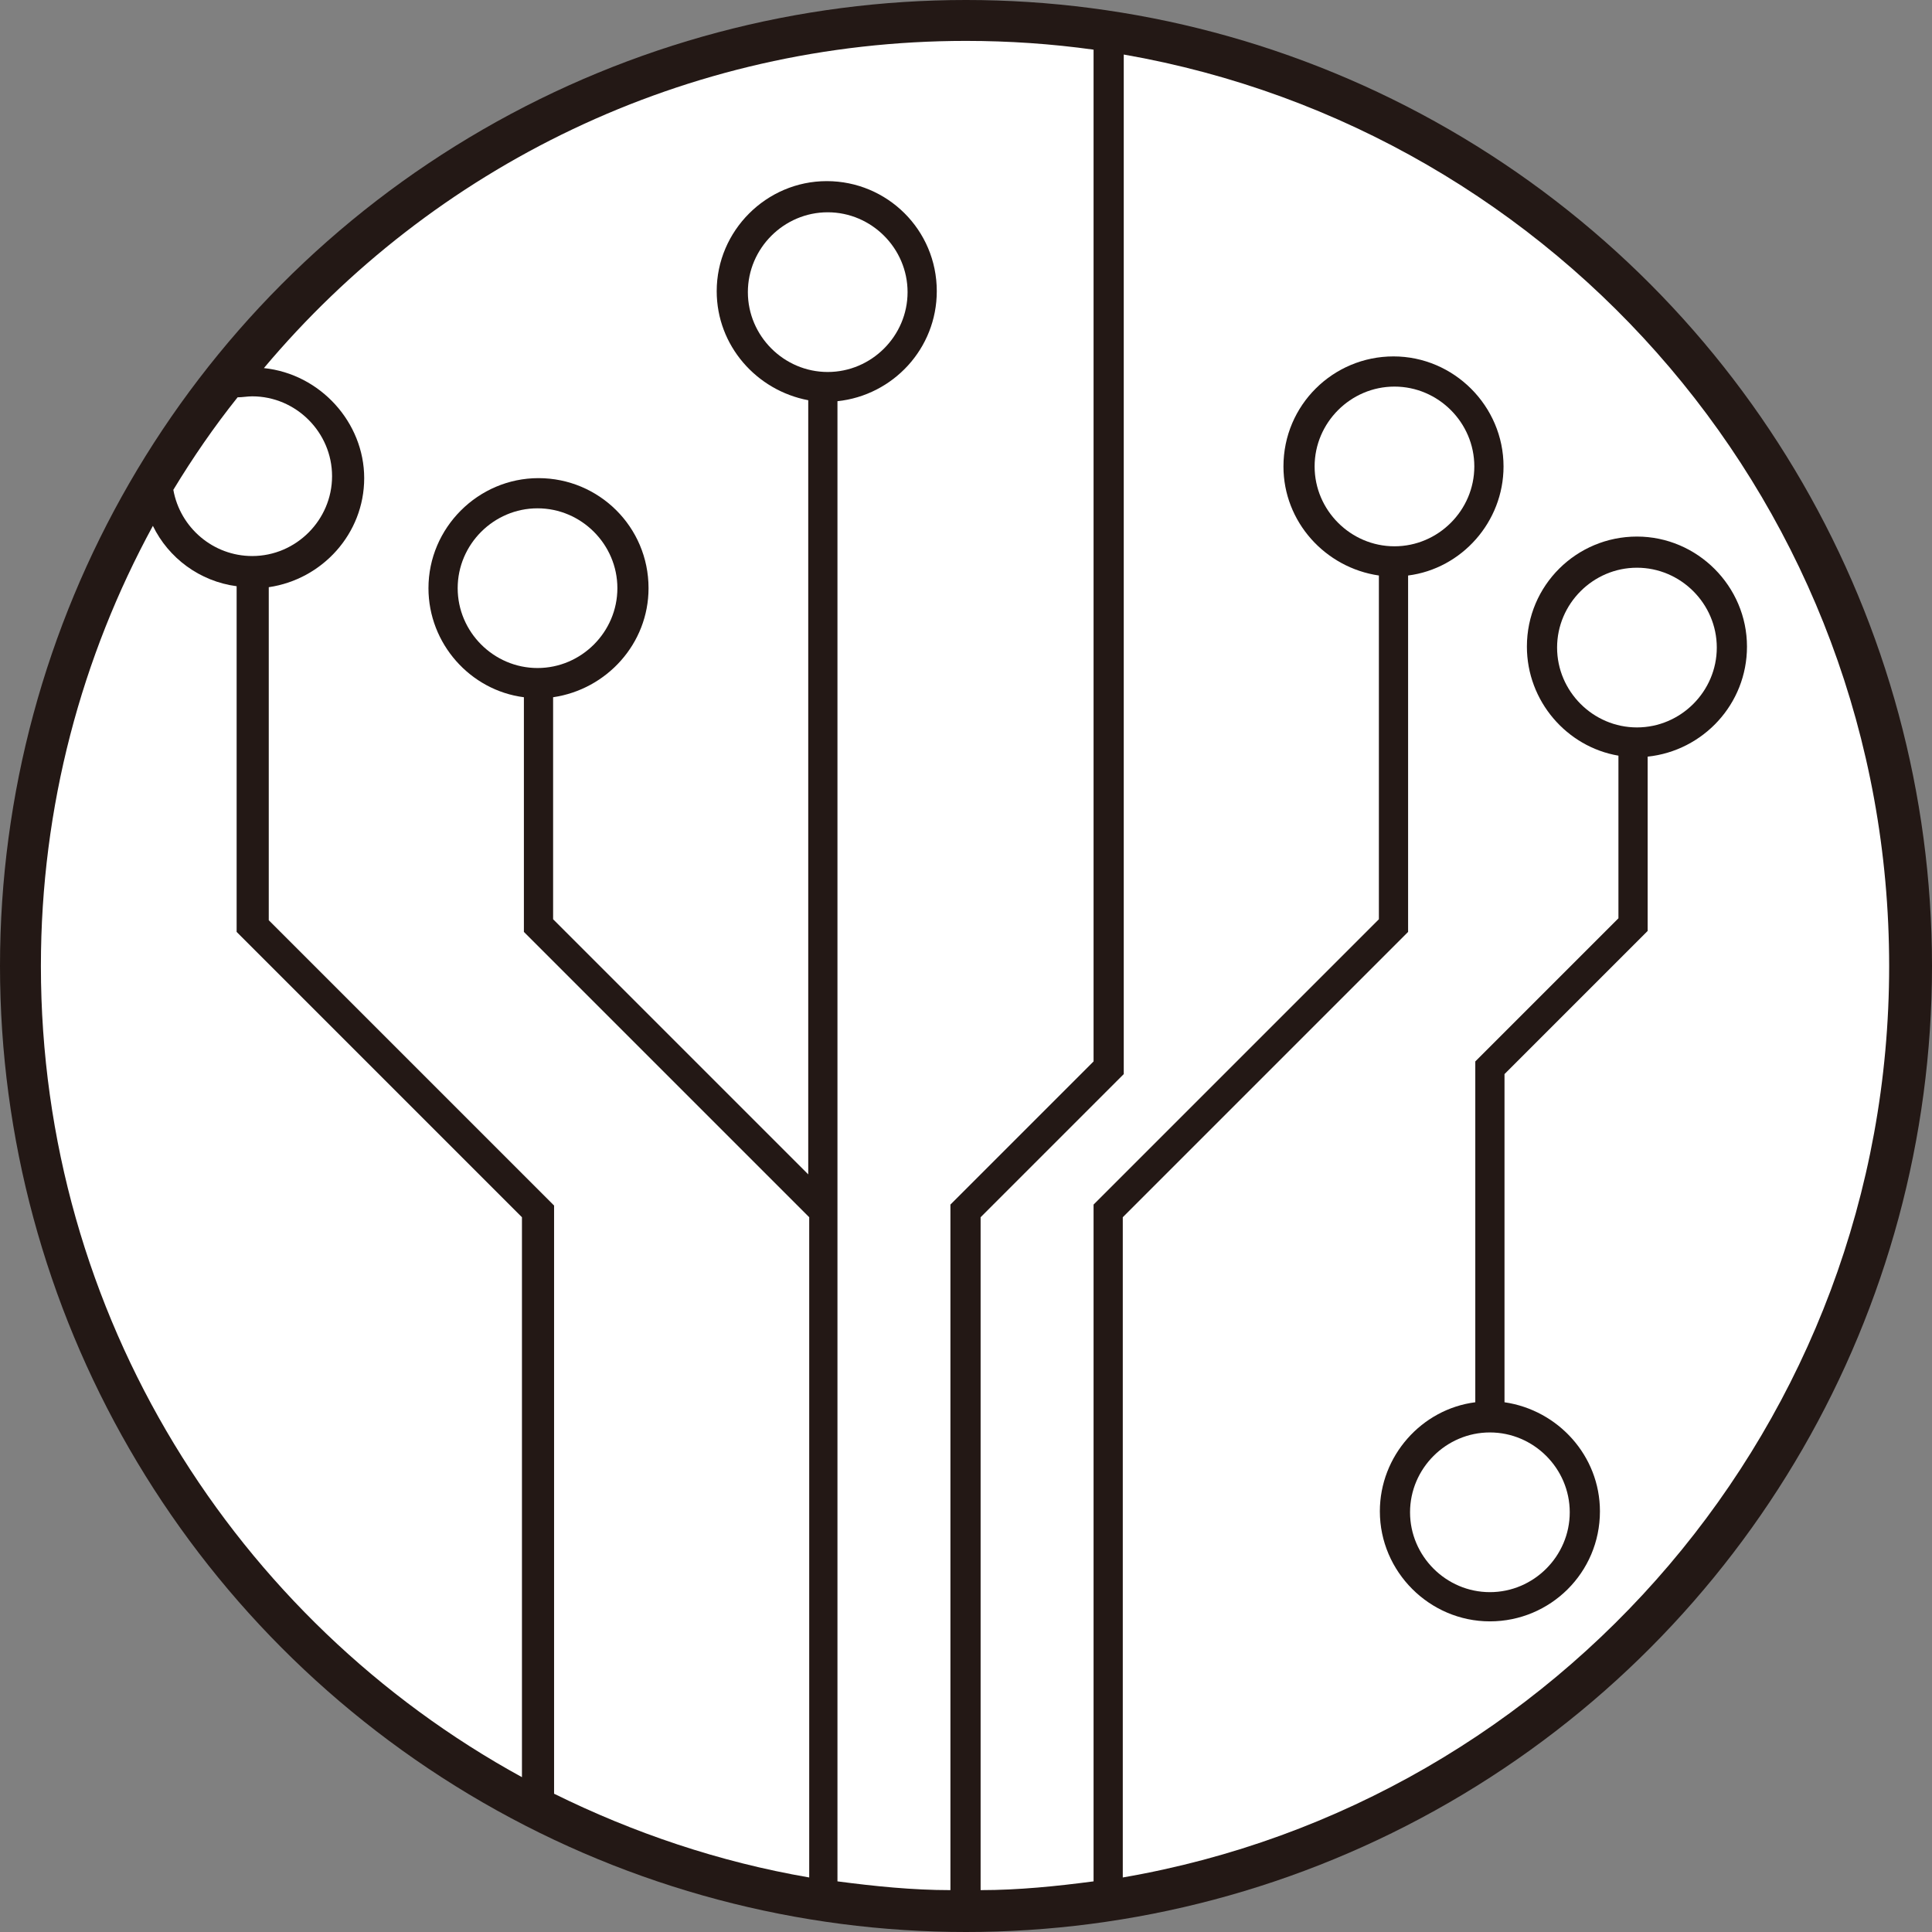 <?xml version="1.0" encoding="UTF-8"?>
<svg id="_レイヤー_2" data-name="レイヤー 2" xmlns="http://www.w3.org/2000/svg" viewBox="0 0 19.84 19.84">
  <rect x="0" y="0" width="19.84" height="19.84" fill="#808080" stroke="none"/>
  <defs>
    <style>
      .cls-1 {
        fill: #231815;
      }

      .cls-1, .cls-2, .cls-3 {
        stroke-width: 0px;
      }

      .cls-2 {
        fill: none;
      }

      .cls-3 {
        fill: #fff;
      }
    </style>
  </defs>
  <g id="_レイヤー_9" data-name="レイヤー 9">
    <g>
      <circle class="cls-1" cx="9.92" cy="9.92" r="9.92"/>
      <g>
        <path class="cls-3" d="m11.54.56v10.47l-1.47,1.47v6.91c.39,0,.78-.04,1.16-.09v-6.95l2.93-2.93v-3.53c-.55-.08-.98-.55-.98-1.12,0-.63.51-1.13,1.13-1.13s1.13.51,1.13,1.13c0,.57-.43,1.05-.98,1.12v3.66l-2.93,2.93v6.78c4.47-.77,7.87-4.67,7.87-9.36S16.01,1.34,11.54.56Zm5.38,7.21v1.79l-1.47,1.47v3.37c.55.08.98.55.98,1.12,0,.63-.51,1.13-1.13,1.13s-1.13-.51-1.13-1.13c0-.57.43-1.05.98-1.12v-3.5l1.47-1.47v-1.67c-.53-.09-.94-.56-.94-1.12,0-.63.51-1.13,1.13-1.13s1.13.51,1.13,1.13c0,.59-.45,1.07-1.02,1.13Z"/>
        <path class="cls-3" d="m11.23.51v10.39l-1.47,1.47v7.04c-.39,0-.78-.04-1.16-.09V4.12c.57-.06,1.02-.54,1.02-1.13,0-.63-.51-1.13-1.13-1.13s-1.13.51-1.13,1.13c0,.56.41,1.02.94,1.12v7.95l-2.62-2.62v-2.28c.55-.08.98-.55.98-1.12,0-.63-.51-1.13-1.13-1.13s-1.13.51-1.13,1.13c0,.57.43,1.05.98,1.12v2.41l2.93,2.93v6.78c-.93-.16-1.81-.46-2.62-.86v-6.04l-2.93-2.93v-3.42c.55-.08.98-.55.98-1.12s-.45-1.07-1.03-1.13C4.44,1.72,7.03.42,9.92.42c.44,0,.88.03,1.31.09Z"/>
        <path class="cls-3" d="m5.36,12.5v5.75C2.42,16.64.42,13.51.42,9.92c0-1.64.42-3.18,1.15-4.52.16.33.48.57.86.62v3.55l2.93,2.93Z"/>
        <path class="cls-3" d="m3.41,4.89c0,.45-.37.82-.82.82-.4,0-.74-.29-.81-.68.2-.33.42-.65.66-.95.05,0,.1-.01.15-.01.45,0,.82.37.82.82Z"/>
        <path class="cls-3" d="m9.32,3c0,.45-.37.82-.82.82s-.82-.37-.82-.82.37-.82.82-.82.82.37.82.82Z"/>
        <path class="cls-3" d="m6.34,6.04c0,.45-.37.82-.82.82s-.82-.37-.82-.82.37-.82.82-.82.82.37.82.82Z"/>
        <path class="cls-3" d="m15.14,4.79c0,.45-.37.82-.82.82s-.82-.37-.82-.82.37-.82.82-.82.82.37.82.82Z"/>
        <path class="cls-3" d="m17.63,6.65c0,.45-.37.82-.82.82s-.82-.37-.82-.82.37-.82.82-.82.82.37.82.82Z"/>
        <path class="cls-3" d="m16.12,15.53c0,.45-.37.82-.82.82s-.82-.37-.82-.82.37-.82.82-.82.82.37.82.82Z"/>
        <rect class="cls-2" x=".14" y=".14" width="19.56" height="19.56"/>
      </g>
    </g>
  </g>
</svg>